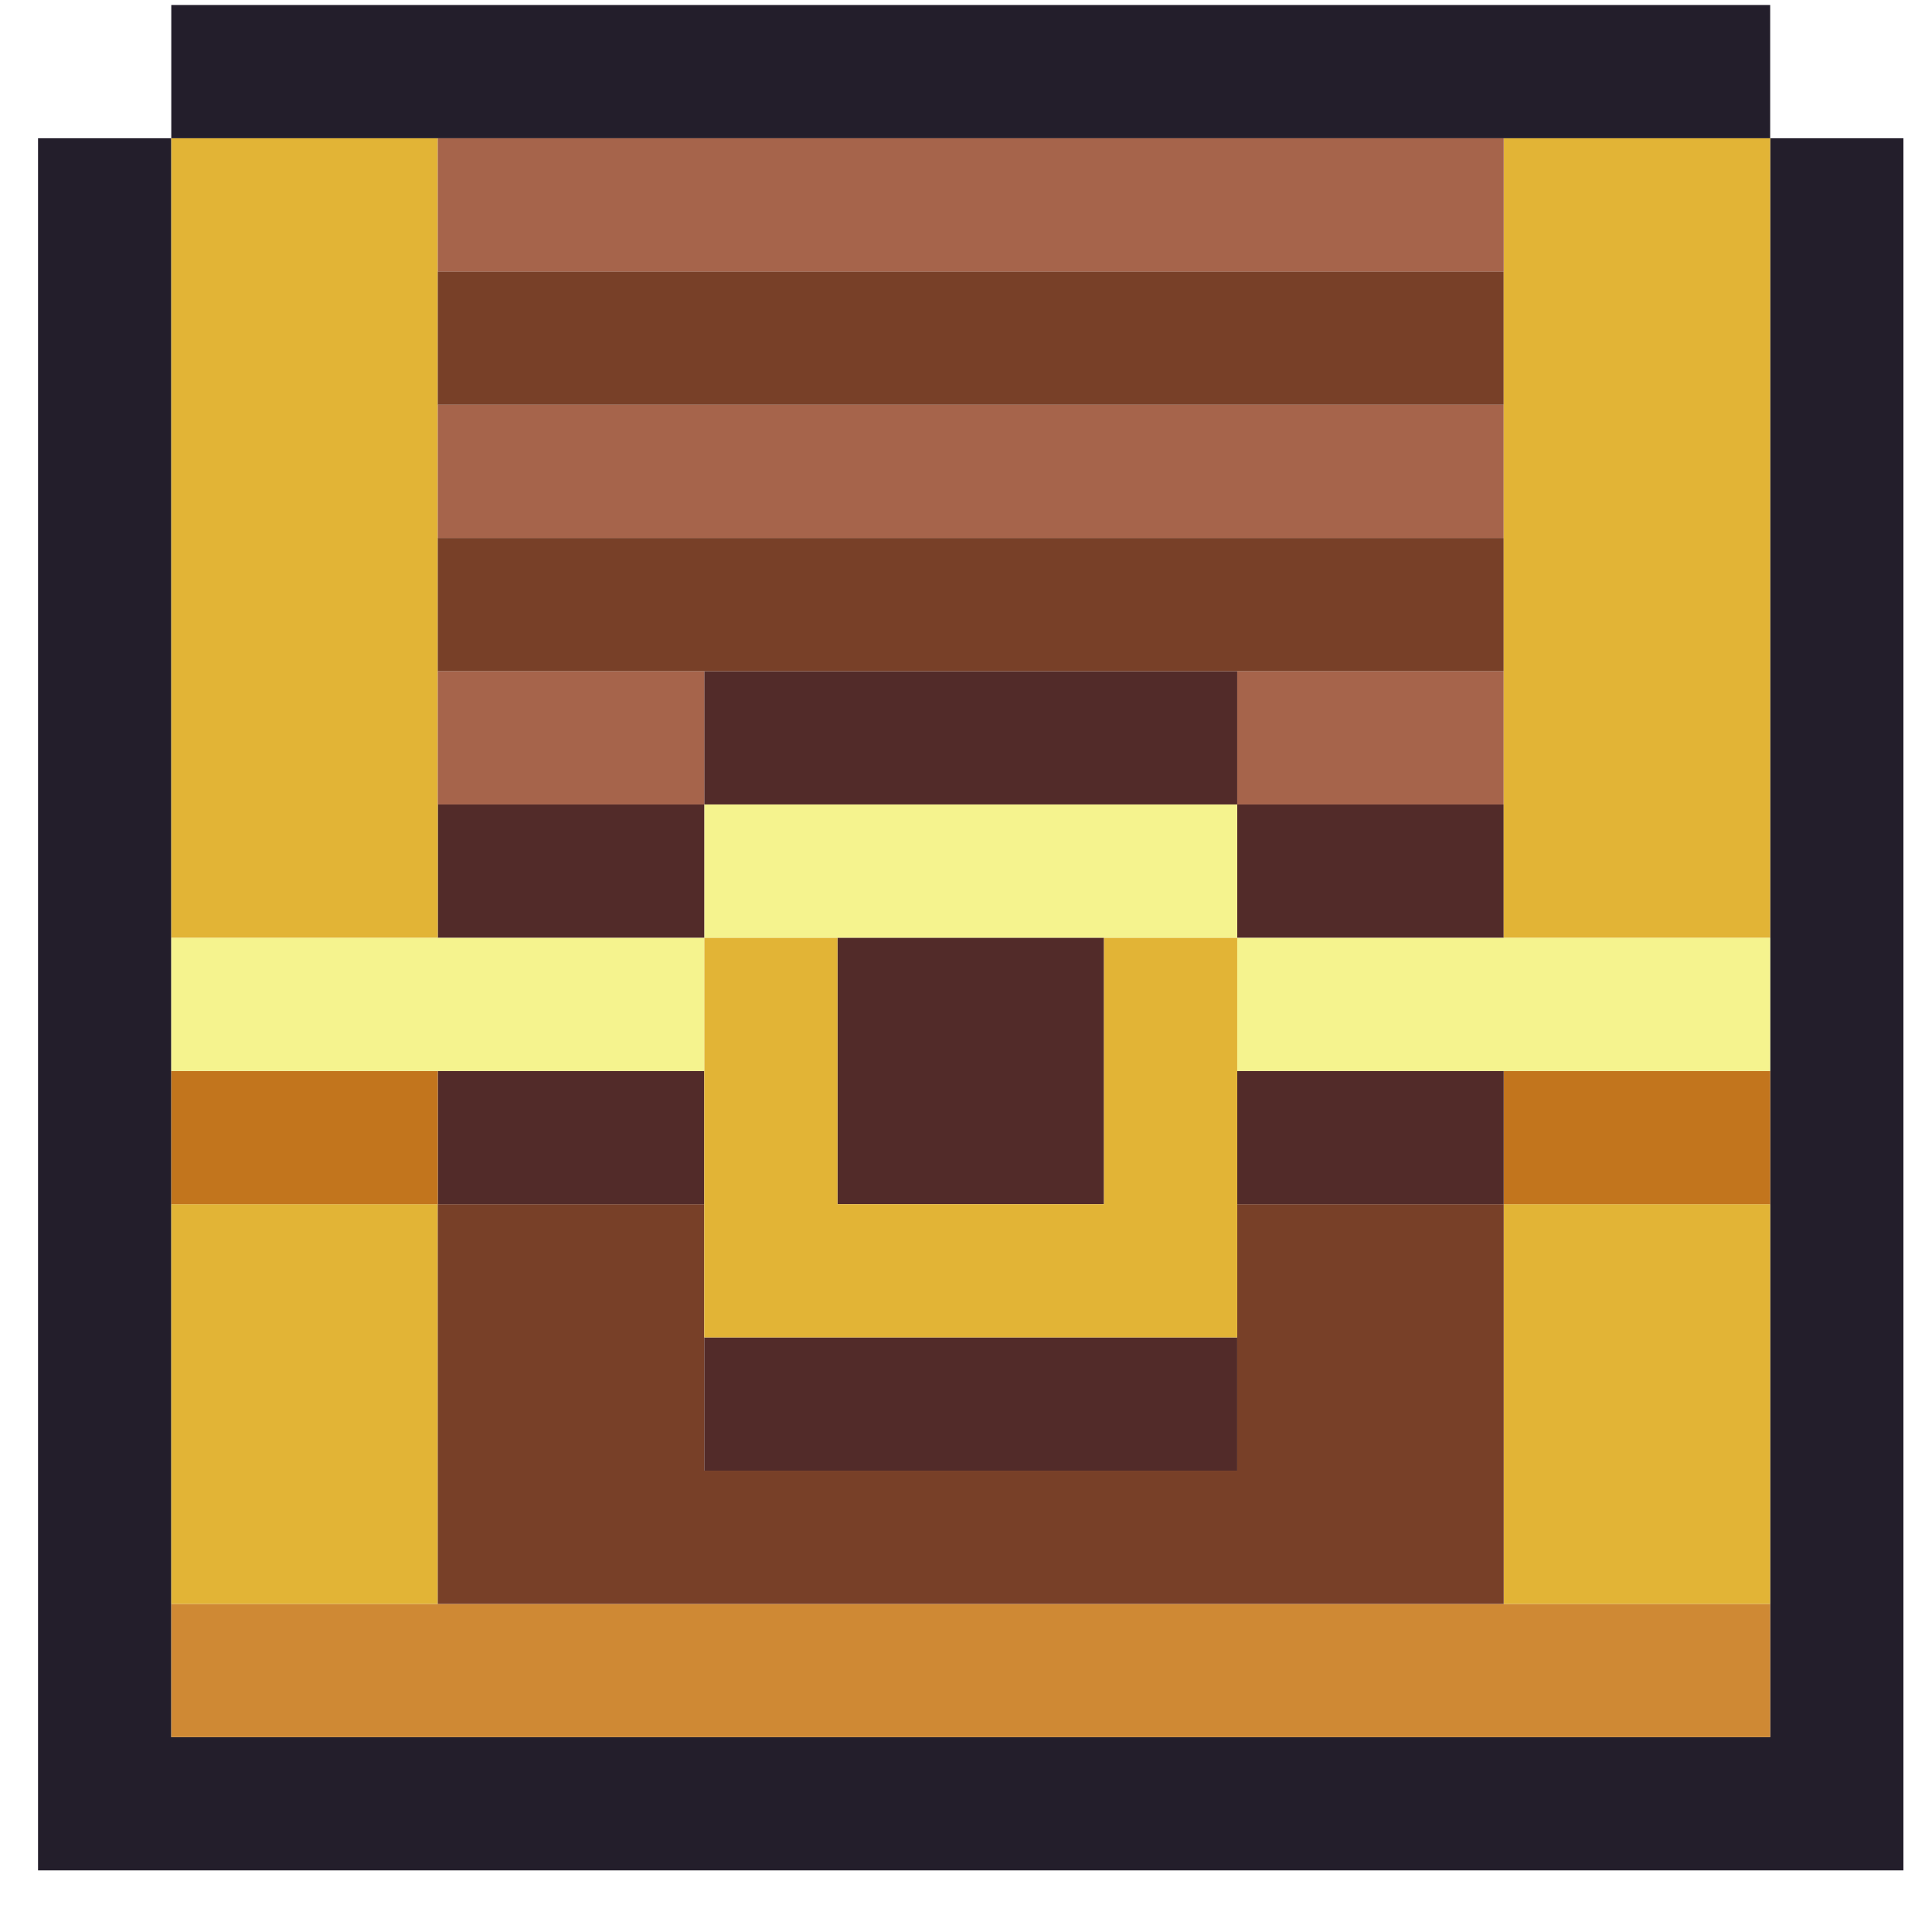 <svg width="29" height="29" viewBox="0 0 29 29" fill="none" xmlns="http://www.w3.org/2000/svg">
<path d="M28.571 2.075H26.571V26.075H2.571V2.075H0.571V28.075H28.571V2.075Z" fill="#231E2B"/>
<path d="M26.571 24.075H2.571V26.075H26.571V24.075Z" fill="#CF8934"/>
<path d="M6.571 18.075H2.571V24.075H6.571V18.075Z" fill="#E2B436"/>
<path d="M18.571 20.075H10.571V22.075H18.571V20.075Z" fill="#522B29"/>
<path d="M26.571 18.075H22.571V24.075H26.571V18.075Z" fill="#E2B436"/>
<path d="M18.571 18.075V22.075H10.571V18.075H6.571V24.075H22.571V18.075H18.571Z" fill="#784028"/>
<path d="M26.571 16.075H22.571V18.075H26.571V16.075Z" fill="#C2751D"/>
<path d="M22.571 16.075H18.571V18.075H22.571V16.075Z" fill="#522B29"/>
<path d="M16.571 14.075H12.571V18.075H16.571V14.075Z" fill="#522B29"/>
<path d="M10.571 16.075H6.571V18.075H10.571V16.075Z" fill="#522B29"/>
<path d="M6.571 16.075H2.571V18.075H6.571V16.075Z" fill="#C2751D"/>
<path d="M26.571 14.075H18.571V16.075H26.571V14.075Z" fill="#F5F38E"/>
<path d="M16.571 18.075H12.571V14.075H10.571V20.075H18.571V14.075H16.571V18.075Z" fill="#E2B436"/>
<path d="M10.571 14.075H2.571V16.075H10.571V14.075Z" fill="#F5F38E"/>
<path d="M22.571 12.075H18.571V14.075H22.571V12.075Z" fill="#522B29"/>
<path d="M18.571 12.075H10.571V14.075H18.571V12.075Z" fill="#F5F38E"/>
<path d="M10.571 12.075H6.571V14.075H10.571V12.075Z" fill="#522B29"/>
<path d="M6.571 2.075H2.571V14.075H6.571V2.075Z" fill="#E2B436"/>
<path d="M22.571 10.075H18.571V12.075H22.571V10.075Z" fill="#A6644B"/>
<path d="M18.571 10.075H10.571V12.075H18.571V10.075Z" fill="#522B29"/>
<path d="M10.571 10.075H6.571V12.075H10.571V10.075Z" fill="#A6644B"/>
<path d="M22.571 8.075H6.571V10.075H22.571V8.075Z" fill="#784028"/>
<path d="M22.571 6.075H6.571V8.075H22.571V6.075Z" fill="#A6644B"/>
<path d="M22.571 4.075H6.571V6.075H22.571V4.075Z" fill="#784028"/>
<path d="M26.571 2.075H22.571V14.075H26.571V2.075Z" fill="#E2B436"/>
<path d="M22.571 2.075H6.571V4.075H22.571V2.075Z" fill="#A6644B"/>
<path d="M26.571 0.075H2.571V2.075H26.571V0.075Z" fill="#231E2B"/>
</svg>
